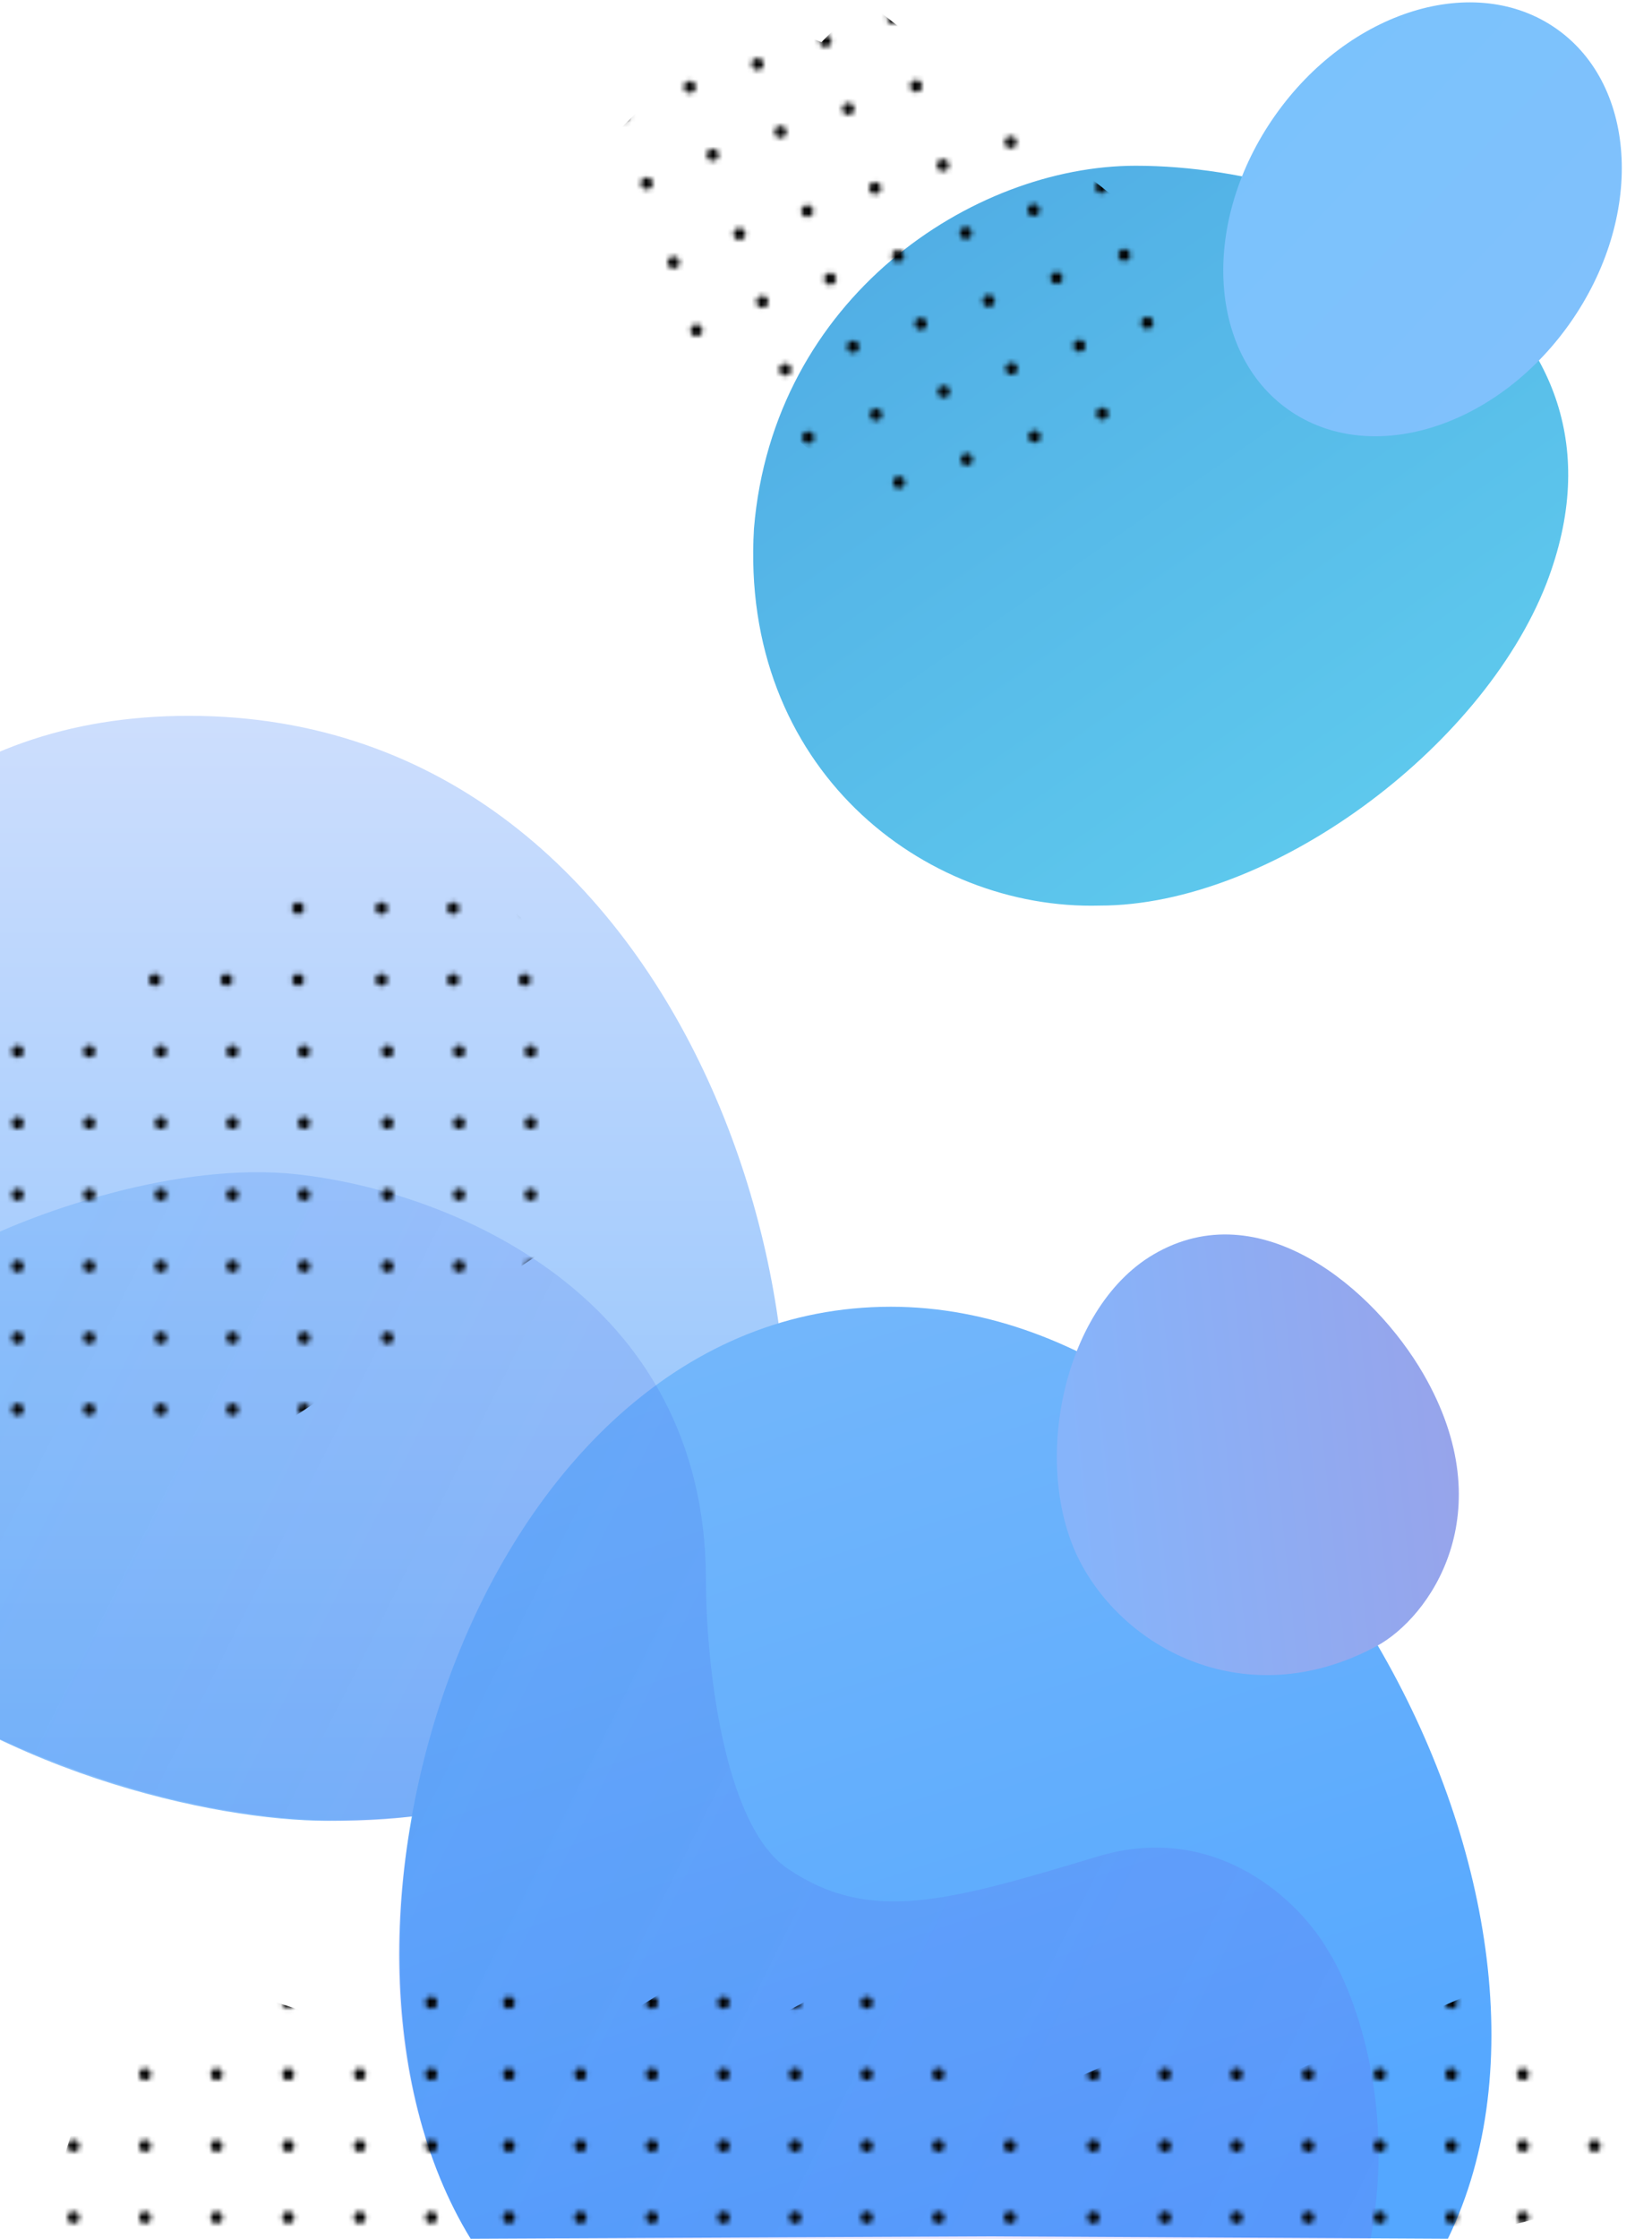 <svg width="344" height="466" viewBox="0 0 344 466" fill="none" xmlns="http://www.w3.org/2000/svg">
<g clip-path="url(#clip0_4_7729)">
<path d="M322 121.5C308.5 156 264.5 188.5 229 188.5C192.5 189.5 154 160 157 110C161 62 202.5 34.5 236.5 34.5C281.5 34.5 344 64.5 322 121.5Z" fill="url(#paint0_linear_4_7729)"/>
<ellipse cx="296.218" cy="45.651" rx="37.548" ry="48.484" transform="rotate(35.159 296.218 45.651)" fill="url(#paint1_linear_4_7729)"/>
<path d="M155.321 343C155.321 343 136 379 68 379C45 379 -2.5 369 -35.5 338.5C-79.32 275 -63 149 39.321 149C146 149 182 286 155.321 343Z" fill="url(#paint2_linear_4_7729)"/>
<path d="M301.5 466L205.5 465.5L98 466C59 402.5 100 272 185.5 272C266.5 272 336 395 301.5 466Z" fill="url(#paint3_linear_4_7729)"/>
<path d="M62 244.449C36.8 241.649 7.167 252.616 -4.5 258.449C-4.5 258.449 -36.837 345.223 -2.67029e-05 362C50.5 385 86 378 86 378C86 378 74 426 98 466C168.88 468.929 188 502.449 188 502.449C218.333 501.949 280.3 493.849 285.5 465.449C290.7 437.049 281.667 413.949 276.5 405.949C271 396.283 253.7 378.849 228.5 386.449C197 395.949 181 400.449 164 388.949C150.4 379.749 147 345.116 147 328.949C147 269.449 93.5 247.949 62 244.449Z" fill="url(#paint4_linear_4_7729)" fill-opacity="0.19"/>
<path d="M225.416 326.027C214.416 306.292 220.916 272.487 240.138 261.152C262.393 248.027 286.172 268.283 296.416 286.027C313.159 315.027 297.599 336.756 286.638 342.652C260.838 356.527 235.728 344.527 225.416 326.027Z" fill="url(#paint5_linear_4_7729)"/>
<mask id="mask0_4_7729" style="mask-type:alpha" maskUnits="userSpaceOnUse" x="19" y="-236" width="364" height="520">
<circle cx="169.849" cy="281.951" r="1.242" transform="rotate(-108.667 169.849 281.951)" fill="black"/>
<circle cx="198.091" cy="272.41" r="1.242" transform="rotate(-108.667 198.091 272.41)" fill="black"/>
<circle cx="160.308" cy="253.709" r="1.242" transform="rotate(-108.667 160.308 253.709)" fill="black"/>
<circle cx="188.55" cy="244.167" r="1.242" transform="rotate(-108.667 188.55 244.167)" fill="black"/>
<circle cx="183.97" cy="277.18" r="1.242" transform="rotate(-108.667 183.97 277.18)" fill="black"/>
<circle cx="212.212" cy="267.639" r="1.242" transform="rotate(-108.667 212.212 267.639)" fill="black"/>
<circle cx="174.429" cy="248.938" r="1.242" transform="rotate(-108.667 174.429 248.938)" fill="black"/>
<circle cx="202.671" cy="239.397" r="1.242" transform="rotate(-108.667 202.671 239.397)" fill="black"/>
<circle cx="165.078" cy="267.83" r="1.242" transform="rotate(-108.667 165.078 267.83)" fill="black"/>
<circle cx="193.321" cy="258.289" r="1.242" transform="rotate(-108.667 193.321 258.289)" fill="black"/>
<circle cx="155.537" cy="239.588" r="1.242" transform="rotate(-108.667 155.537 239.588)" fill="black"/>
<circle cx="183.779" cy="230.046" r="1.242" transform="rotate(-108.667 183.779 230.046)" fill="black"/>
<circle cx="179.199" cy="263.059" r="1.242" transform="rotate(-108.667 179.199 263.059)" fill="black"/>
<circle cx="207.442" cy="253.518" r="1.242" transform="rotate(-108.667 207.442 253.518)" fill="black"/>
<circle cx="169.658" cy="234.817" r="1.242" transform="rotate(-108.667 169.658 234.817)" fill="black"/>
<circle cx="197.901" cy="225.276" r="1.242" transform="rotate(-108.667 197.901 225.276)" fill="black"/>
<circle cx="282.421" cy="242.609" r="1.242" transform="rotate(-108.667 282.421 242.609)" fill="black"/>
<circle cx="310.663" cy="233.068" r="1.242" transform="rotate(-108.667 310.663 233.068)" fill="black"/>
<circle cx="272.88" cy="214.367" r="1.242" transform="rotate(-108.667 272.88 214.367)" fill="black"/>
<circle cx="301.122" cy="204.826" r="1.242" transform="rotate(-108.667 301.122 204.826)" fill="black"/>
<circle cx="296.542" cy="237.839" r="1.242" transform="rotate(-108.667 296.542 237.839)" fill="black"/>
<circle cx="324.784" cy="228.298" r="1.242" transform="rotate(-108.667 324.784 228.298)" fill="black"/>
<circle cx="287.001" cy="209.596" r="1.242" transform="rotate(-108.667 287.001 209.596)" fill="black"/>
<circle cx="315.243" cy="200.055" r="1.242" transform="rotate(-108.667 315.243 200.055)" fill="black"/>
<circle cx="277.65" cy="228.488" r="1.242" transform="rotate(-108.667 277.65 228.488)" fill="black"/>
<circle cx="305.893" cy="218.947" r="1.242" transform="rotate(-108.667 305.893 218.947)" fill="black"/>
<circle cx="268.109" cy="200.246" r="1.242" transform="rotate(-108.667 268.109 200.246)" fill="black"/>
<circle cx="296.351" cy="190.705" r="1.242" transform="rotate(-108.667 296.351 190.705)" fill="black"/>
<circle cx="291.771" cy="223.718" r="1.242" transform="rotate(-108.667 291.771 223.718)" fill="black"/>
<circle cx="320.014" cy="214.176" r="1.242" transform="rotate(-108.667 320.014 214.176)" fill="black"/>
<circle cx="282.23" cy="195.475" r="1.242" transform="rotate(-108.667 282.23 195.475)" fill="black"/>
<circle cx="310.473" cy="185.934" r="1.242" transform="rotate(-108.667 310.473 185.934)" fill="black"/>
<circle cx="131.286" cy="167.805" r="1.242" transform="rotate(-108.667 131.286 167.805)" fill="black"/>
<circle cx="159.529" cy="158.264" r="1.242" transform="rotate(-108.667 159.529 158.264)" fill="black"/>
<circle cx="121.745" cy="139.562" r="1.242" transform="rotate(-108.667 121.745 139.562)" fill="black"/>
<circle cx="149.987" cy="130.021" r="1.242" transform="rotate(-108.667 149.987 130.021)" fill="black"/>
<circle cx="145.408" cy="163.034" r="1.242" transform="rotate(-108.667 145.408 163.034)" fill="black"/>
<circle cx="173.65" cy="153.493" r="1.242" transform="rotate(-108.667 173.65 153.493)" fill="black"/>
<circle cx="135.866" cy="134.792" r="1.242" transform="rotate(-108.667 135.866 134.792)" fill="black"/>
<circle cx="164.109" cy="125.251" r="1.242" transform="rotate(-108.667 164.109 125.251)" fill="black"/>
<circle cx="126.516" cy="153.684" r="1.242" transform="rotate(-108.667 126.516 153.684)" fill="black"/>
<circle cx="154.758" cy="144.142" r="1.242" transform="rotate(-108.667 154.758 144.142)" fill="black"/>
<circle cx="116.974" cy="125.441" r="1.242" transform="rotate(-108.667 116.974 125.441)" fill="black"/>
<circle cx="145.217" cy="115.9" r="1.242" transform="rotate(-108.667 145.217 115.9)" fill="black"/>
<circle cx="140.637" cy="148.913" r="1.242" transform="rotate(-108.667 140.637 148.913)" fill="black"/>
<circle cx="168.879" cy="139.372" r="1.242" transform="rotate(-108.667 168.879 139.372)" fill="black"/>
<circle cx="131.096" cy="120.671" r="1.242" transform="rotate(-108.667 131.096 120.671)" fill="black"/>
<circle cx="159.338" cy="111.129" r="1.242" transform="rotate(-108.667 159.338 111.129)" fill="black"/>
<circle cx="243.858" cy="128.463" r="1.242" transform="rotate(-108.667 243.858 128.463)" fill="black"/>
<circle cx="272.101" cy="118.922" r="1.242" transform="rotate(-108.667 272.101 118.922)" fill="black"/>
<circle cx="234.317" cy="100.221" r="1.242" transform="rotate(-108.667 234.317 100.221)" fill="black"/>
<circle cx="262.559" cy="90.679" r="1.242" transform="rotate(-108.667 262.559 90.679)" fill="black"/>
<circle cx="257.98" cy="123.692" r="1.242" transform="rotate(-108.667 257.98 123.692)" fill="black"/>
<circle cx="286.222" cy="114.151" r="1.242" transform="rotate(-108.667 286.222 114.151)" fill="black"/>
<circle cx="248.438" cy="95.45" r="1.242" transform="rotate(-108.667 248.438 95.45)" fill="black"/>
<circle cx="276.681" cy="85.909" r="1.242" transform="rotate(-108.667 276.681 85.909)" fill="black"/>
<circle cx="239.088" cy="114.342" r="1.242" transform="rotate(-108.667 239.088 114.342)" fill="black"/>
<circle cx="267.33" cy="104.801" r="1.242" transform="rotate(-108.667 267.33 104.801)" fill="black"/>
<circle cx="229.546" cy="86.1" r="1.242" transform="rotate(-108.667 229.546 86.1)" fill="black"/>
<circle cx="257.789" cy="76.558" r="1.242" transform="rotate(-108.667 257.789 76.558)" fill="black"/>
<circle cx="253.209" cy="109.571" r="1.242" transform="rotate(-108.667 253.209 109.571)" fill="black"/>
<circle cx="281.451" cy="100.03" r="1.242" transform="rotate(-108.667 281.451 100.03)" fill="black"/>
<circle cx="243.668" cy="81.329" r="1.242" transform="rotate(-108.667 243.668 81.329)" fill="black"/>
<circle cx="271.91" cy="71.788" r="1.242" transform="rotate(-108.667 271.91 71.788)" fill="black"/>
<circle cx="225.936" cy="261.692" r="1.242" transform="rotate(-108.667 225.936 261.692)" fill="black"/>
<circle cx="254.179" cy="252.151" r="1.242" transform="rotate(-108.667 254.179 252.151)" fill="black"/>
<circle cx="216.395" cy="233.449" r="1.242" transform="rotate(-108.667 216.395 233.449)" fill="black"/>
<circle cx="244.637" cy="223.908" r="1.242" transform="rotate(-108.667 244.637 223.908)" fill="black"/>
<circle cx="240.057" cy="256.921" r="1.242" transform="rotate(-108.667 240.057 256.921)" fill="black"/>
<circle cx="268.3" cy="247.38" r="1.242" transform="rotate(-108.667 268.3 247.38)" fill="black"/>
<circle cx="230.516" cy="228.679" r="1.242" transform="rotate(-108.667 230.516 228.679)" fill="black"/>
<circle cx="258.758" cy="219.138" r="1.242" transform="rotate(-108.667 258.758 219.138)" fill="black"/>
<circle cx="221.166" cy="247.571" r="1.242" transform="rotate(-108.667 221.166 247.571)" fill="black"/>
<circle cx="249.408" cy="238.029" r="1.242" transform="rotate(-108.667 249.408 238.029)" fill="black"/>
<circle cx="211.624" cy="219.328" r="1.242" transform="rotate(-108.667 211.624 219.328)" fill="black"/>
<circle cx="239.867" cy="209.787" r="1.242" transform="rotate(-108.667 239.867 209.787)" fill="black"/>
<circle cx="235.287" cy="242.8" r="1.242" transform="rotate(-108.667 235.287 242.8)" fill="black"/>
<circle cx="263.529" cy="233.259" r="1.242" transform="rotate(-108.667 263.529 233.259)" fill="black"/>
<circle cx="225.745" cy="214.558" r="1.242" transform="rotate(-108.667 225.745 214.558)" fill="black"/>
<circle cx="253.988" cy="205.016" r="1.242" transform="rotate(-108.667 253.988 205.016)" fill="black"/>
<circle cx="338.508" cy="222.35" r="1.242" transform="rotate(-108.667 338.508 222.35)" fill="black"/>
<circle cx="328.967" cy="194.108" r="1.242" transform="rotate(-108.667 328.967 194.108)" fill="black"/>
<circle cx="343.088" cy="189.337" r="1.242" transform="rotate(-108.667 343.088 189.337)" fill="black"/>
<circle cx="333.737" cy="208.229" r="1.242" transform="rotate(-108.667 333.737 208.229)" fill="black"/>
<circle cx="324.196" cy="179.986" r="1.242" transform="rotate(-108.667 324.196 179.986)" fill="black"/>
<circle cx="338.317" cy="175.216" r="1.242" transform="rotate(-108.667 338.317 175.216)" fill="black"/>
<circle cx="187.374" cy="147.546" r="1.242" transform="rotate(-108.667 187.374 147.546)" fill="black"/>
<circle cx="215.616" cy="138.004" r="1.242" transform="rotate(-108.667 215.616 138.004)" fill="black"/>
<circle cx="177.832" cy="119.303" r="1.242" transform="rotate(-108.667 177.832 119.303)" fill="black"/>
<circle cx="206.075" cy="109.762" r="1.242" transform="rotate(-108.667 206.075 109.762)" fill="black"/>
<circle cx="201.495" cy="142.775" r="1.242" transform="rotate(-108.667 201.495 142.775)" fill="black"/>
<circle cx="229.737" cy="133.234" r="1.242" transform="rotate(-108.667 229.737 133.234)" fill="black"/>
<circle cx="191.953" cy="114.533" r="1.242" transform="rotate(-108.667 191.953 114.533)" fill="black"/>
<circle cx="220.196" cy="104.991" r="1.242" transform="rotate(-108.667 220.196 104.991)" fill="black"/>
<circle cx="182.603" cy="133.424" r="1.242" transform="rotate(-108.667 182.603 133.424)" fill="black"/>
<circle cx="210.845" cy="123.883" r="1.242" transform="rotate(-108.667 210.845 123.883)" fill="black"/>
<circle cx="173.062" cy="105.182" r="1.242" transform="rotate(-108.667 173.062 105.182)" fill="black"/>
<circle cx="201.304" cy="95.641" r="1.242" transform="rotate(-108.667 201.304 95.641)" fill="black"/>
<circle cx="196.724" cy="128.654" r="1.242" transform="rotate(-108.667 196.724 128.654)" fill="black"/>
<circle cx="224.966" cy="119.113" r="1.242" transform="rotate(-108.667 224.966 119.113)" fill="black"/>
<circle cx="187.183" cy="100.411" r="1.242" transform="rotate(-108.667 187.183 100.411)" fill="black"/>
<circle cx="215.425" cy="90.87" r="1.242" transform="rotate(-108.667 215.425 90.87)" fill="black"/>
<circle cx="299.945" cy="108.204" r="1.242" transform="rotate(-108.667 299.945 108.204)" fill="black"/>
<circle cx="328.188" cy="98.663" r="1.242" transform="rotate(-108.667 328.188 98.663)" fill="black"/>
<circle cx="290.404" cy="79.962" r="1.242" transform="rotate(-108.667 290.404 79.962)" fill="black"/>
<circle cx="318.647" cy="70.42" r="1.242" transform="rotate(-108.667 318.647 70.42)" fill="black"/>
<circle cx="314.067" cy="103.433" r="1.242" transform="rotate(-108.667 314.067 103.433)" fill="black"/>
<circle cx="342.309" cy="93.892" r="1.242" transform="rotate(-108.667 342.309 93.892)" fill="black"/>
<circle cx="304.525" cy="75.191" r="1.242" transform="rotate(-108.667 304.525 75.191)" fill="black"/>
<circle cx="332.768" cy="65.65" r="1.242" transform="rotate(-108.667 332.768 65.65)" fill="black"/>
<circle cx="295.175" cy="94.083" r="1.242" transform="rotate(-108.667 295.175 94.083)" fill="black"/>
<circle cx="323.417" cy="84.541" r="1.242" transform="rotate(-108.667 323.417 84.541)" fill="black"/>
<circle cx="285.634" cy="65.84" r="1.242" transform="rotate(-108.667 285.634 65.84)" fill="black"/>
<circle cx="313.876" cy="56.299" r="1.242" transform="rotate(-108.667 313.876 56.299)" fill="black"/>
<circle cx="309.296" cy="89.312" r="1.242" transform="rotate(-108.667 309.296 89.312)" fill="black"/>
<circle cx="337.538" cy="79.771" r="1.242" transform="rotate(-108.667 337.538 79.771)" fill="black"/>
<circle cx="299.755" cy="61.07" r="1.242" transform="rotate(-108.667 299.755 61.07)" fill="black"/>
<circle cx="327.997" cy="51.528" r="1.242" transform="rotate(-108.667 327.997 51.528)" fill="black"/>
<circle cx="150.766" cy="225.466" r="1.242" transform="rotate(-108.667 150.766 225.466)" fill="black"/>
<circle cx="179.009" cy="215.925" r="1.242" transform="rotate(-108.667 179.009 215.925)" fill="black"/>
<circle cx="141.225" cy="197.224" r="1.242" transform="rotate(-108.667 141.225 197.224)" fill="black"/>
<circle cx="169.467" cy="187.683" r="1.242" transform="rotate(-108.667 169.467 187.683)" fill="black"/>
<circle cx="164.888" cy="220.696" r="1.242" transform="rotate(-108.667 164.888 220.696)" fill="black"/>
<circle cx="193.13" cy="211.154" r="1.242" transform="rotate(-108.667 193.13 211.154)" fill="black"/>
<circle cx="155.346" cy="192.453" r="1.242" transform="rotate(-108.667 155.346 192.453)" fill="black"/>
<circle cx="183.589" cy="182.912" r="1.242" transform="rotate(-108.667 183.589 182.912)" fill="black"/>
<circle cx="145.996" cy="211.345" r="1.242" transform="rotate(-108.667 145.996 211.345)" fill="black"/>
<circle cx="174.238" cy="201.804" r="1.242" transform="rotate(-108.667 174.238 201.804)" fill="black"/>
<circle cx="136.455" cy="183.103" r="1.242" transform="rotate(-108.667 136.455 183.103)" fill="black"/>
<circle cx="164.697" cy="173.562" r="1.242" transform="rotate(-108.667 164.697 173.562)" fill="black"/>
<circle cx="160.117" cy="206.575" r="1.242" transform="rotate(-108.667 160.117 206.575)" fill="black"/>
<circle cx="188.359" cy="197.033" r="1.242" transform="rotate(-108.667 188.359 197.033)" fill="black"/>
<circle cx="150.576" cy="178.332" r="1.242" transform="rotate(-108.667 150.576 178.332)" fill="black"/>
<circle cx="178.818" cy="168.791" r="1.242" transform="rotate(-108.667 178.818 168.791)" fill="black"/>
<circle cx="263.338" cy="186.125" r="1.242" transform="rotate(-108.667 263.338 186.125)" fill="black"/>
<circle cx="291.581" cy="176.583" r="1.242" transform="rotate(-108.667 291.581 176.583)" fill="black"/>
<circle cx="253.797" cy="157.882" r="1.242" transform="rotate(-108.667 253.797 157.882)" fill="black"/>
<circle cx="282.04" cy="148.341" r="1.242" transform="rotate(-108.667 282.04 148.341)" fill="black"/>
<circle cx="277.46" cy="181.354" r="1.242" transform="rotate(-108.667 277.46 181.354)" fill="black"/>
<circle cx="305.702" cy="171.813" r="1.242" transform="rotate(-108.667 305.702 171.813)" fill="black"/>
<circle cx="267.918" cy="153.112" r="1.242" transform="rotate(-108.667 267.918 153.112)" fill="black"/>
<circle cx="296.161" cy="143.57" r="1.242" transform="rotate(-108.667 296.161 143.57)" fill="black"/>
<circle cx="258.568" cy="172.003" r="1.242" transform="rotate(-108.667 258.568 172.003)" fill="black"/>
<circle cx="286.81" cy="162.462" r="1.242" transform="rotate(-108.667 286.81 162.462)" fill="black"/>
<circle cx="249.027" cy="143.761" r="1.242" transform="rotate(-108.667 249.027 143.761)" fill="black"/>
<circle cx="277.269" cy="134.22" r="1.242" transform="rotate(-108.667 277.269 134.22)" fill="black"/>
<circle cx="272.689" cy="167.233" r="1.242" transform="rotate(-108.667 272.689 167.233)" fill="black"/>
<circle cx="300.931" cy="157.692" r="1.242" transform="rotate(-108.667 300.931 157.692)" fill="black"/>
<circle cx="263.148" cy="138.99" r="1.242" transform="rotate(-108.667 263.148 138.99)" fill="black"/>
<circle cx="291.39" cy="129.449" r="1.242" transform="rotate(-108.667 291.39 129.449)" fill="black"/>
<circle cx="112.204" cy="111.32" r="1.242" transform="rotate(-108.667 112.204 111.32)" fill="black"/>
<circle cx="140.446" cy="101.779" r="1.242" transform="rotate(-108.667 140.446 101.779)" fill="black"/>
<circle cx="102.663" cy="83.078" r="1.242" transform="rotate(-108.667 102.663 83.078)" fill="black"/>
<circle cx="130.905" cy="73.536" r="1.242" transform="rotate(-108.667 130.905 73.536)" fill="black"/>
<circle cx="126.325" cy="106.549" r="1.242" transform="rotate(-108.667 126.325 106.549)" fill="black"/>
<circle cx="154.567" cy="97.008" r="1.242" transform="rotate(-108.667 154.567 97.008)" fill="black"/>
<circle cx="116.784" cy="78.307" r="1.242" transform="rotate(-108.667 116.784 78.307)" fill="black"/>
<circle cx="145.026" cy="68.766" r="1.242" transform="rotate(-108.667 145.026 68.766)" fill="black"/>
<circle cx="107.433" cy="97.199" r="1.242" transform="rotate(-108.667 107.433 97.199)" fill="black"/>
<circle cx="135.676" cy="87.658" r="1.242" transform="rotate(-108.667 135.676 87.658)" fill="black"/>
<circle cx="97.892" cy="68.957" r="1.242" transform="rotate(-108.667 97.892 68.957)" fill="black"/>
<circle cx="126.134" cy="59.415" r="1.242" transform="rotate(-108.667 126.134 59.415)" fill="black"/>
<circle cx="121.554" cy="92.428" r="1.242" transform="rotate(-108.667 121.554 92.428)" fill="black"/>
<circle cx="149.797" cy="82.887" r="1.242" transform="rotate(-108.667 149.797 82.887)" fill="black"/>
<circle cx="112.013" cy="64.186" r="1.242" transform="rotate(-108.667 112.013 64.186)" fill="black"/>
<circle cx="140.256" cy="54.645" r="1.242" transform="rotate(-108.667 140.256 54.645)" fill="black"/>
<circle cx="224.776" cy="71.978" r="1.242" transform="rotate(-108.667 224.776 71.978)" fill="black"/>
<circle cx="253.018" cy="62.437" r="1.242" transform="rotate(-108.667 253.018 62.437)" fill="black"/>
<circle cx="215.235" cy="43.736" r="1.242" transform="rotate(-108.667 215.235 43.736)" fill="black"/>
<circle cx="243.477" cy="34.195" r="1.242" transform="rotate(-108.667 243.477 34.195)" fill="black"/>
<circle cx="238.897" cy="67.208" r="1.242" transform="rotate(-108.667 238.897 67.208)" fill="black"/>
<circle cx="267.139" cy="57.666" r="1.242" transform="rotate(-108.667 267.139 57.666)" fill="black"/>
<circle cx="229.356" cy="38.965" r="1.242" transform="rotate(-108.667 229.356 38.965)" fill="black"/>
<circle cx="257.598" cy="29.424" r="1.242" transform="rotate(-108.667 257.598 29.424)" fill="black"/>
<circle cx="220.005" cy="57.857" r="1.242" transform="rotate(-108.667 220.005 57.857)" fill="black"/>
<circle cx="248.248" cy="48.316" r="1.242" transform="rotate(-108.667 248.248 48.316)" fill="black"/>
<circle cx="210.464" cy="29.615" r="1.242" transform="rotate(-108.667 210.464 29.615)" fill="black"/>
<circle cx="238.706" cy="20.073" r="1.242" transform="rotate(-108.667 238.706 20.073)" fill="black"/>
<circle cx="234.126" cy="53.087" r="1.242" transform="rotate(-108.667 234.126 53.087)" fill="black"/>
<circle cx="262.369" cy="43.545" r="1.242" transform="rotate(-108.667 262.369 43.545)" fill="black"/>
<circle cx="224.585" cy="24.844" r="1.242" transform="rotate(-108.667 224.585 24.844)" fill="black"/>
<circle cx="252.828" cy="15.303" r="1.242" transform="rotate(-108.667 252.828 15.303)" fill="black"/>
<circle cx="206.854" cy="205.207" r="1.242" transform="rotate(-108.667 206.854 205.207)" fill="black"/>
<circle cx="235.096" cy="195.666" r="1.242" transform="rotate(-108.667 235.096 195.666)" fill="black"/>
<circle cx="197.312" cy="176.965" r="1.242" transform="rotate(-108.667 197.312 176.965)" fill="black"/>
<circle cx="225.555" cy="167.424" r="1.242" transform="rotate(-108.667 225.555 167.424)" fill="black"/>
<circle cx="220.975" cy="200.437" r="1.242" transform="rotate(-108.667 220.975 200.437)" fill="black"/>
<circle cx="249.217" cy="190.895" r="1.242" transform="rotate(-108.667 249.217 190.895)" fill="black"/>
<circle cx="211.434" cy="172.194" r="1.242" transform="rotate(-108.667 211.434 172.194)" fill="black"/>
<circle cx="239.676" cy="162.653" r="1.242" transform="rotate(-108.667 239.676 162.653)" fill="black"/>
<circle cx="202.083" cy="191.086" r="1.242" transform="rotate(-108.667 202.083 191.086)" fill="black"/>
<circle cx="230.325" cy="181.545" r="1.242" transform="rotate(-108.667 230.325 181.545)" fill="black"/>
<circle cx="192.542" cy="162.844" r="1.242" transform="rotate(-108.667 192.542 162.844)" fill="black"/>
<circle cx="220.784" cy="153.302" r="1.242" transform="rotate(-108.667 220.784 153.302)" fill="black"/>
<circle cx="216.204" cy="186.315" r="1.242" transform="rotate(-108.667 216.204 186.315)" fill="black"/>
<circle cx="244.447" cy="176.774" r="1.242" transform="rotate(-108.667 244.447 176.774)" fill="black"/>
<circle cx="206.663" cy="158.073" r="1.242" transform="rotate(-108.667 206.663 158.073)" fill="black"/>
<circle cx="234.905" cy="148.532" r="1.242" transform="rotate(-108.667 234.905 148.532)" fill="black"/>
<circle cx="319.426" cy="165.865" r="1.242" transform="rotate(-108.667 319.426 165.865)" fill="black"/>
<circle cx="309.884" cy="137.623" r="1.242" transform="rotate(-108.667 309.884 137.623)" fill="black"/>
<circle cx="338.127" cy="128.082" r="1.242" transform="rotate(-108.667 338.127 128.082)" fill="black"/>
<circle cx="333.547" cy="161.095" r="1.242" transform="rotate(-108.667 333.547 161.095)" fill="black"/>
<circle cx="324.006" cy="132.852" r="1.242" transform="rotate(-108.667 324.006 132.852)" fill="black"/>
<circle cx="314.655" cy="151.744" r="1.242" transform="rotate(-108.667 314.655 151.744)" fill="black"/>
<circle cx="342.897" cy="142.203" r="1.242" transform="rotate(-108.667 342.897 142.203)" fill="black"/>
<circle cx="305.114" cy="123.502" r="1.242" transform="rotate(-108.667 305.114 123.502)" fill="black"/>
<circle cx="333.356" cy="113.961" r="1.242" transform="rotate(-108.667 333.356 113.961)" fill="black"/>
<circle cx="328.776" cy="146.973" r="1.242" transform="rotate(-108.667 328.776 146.973)" fill="black"/>
<circle cx="319.235" cy="118.731" r="1.242" transform="rotate(-108.667 319.235 118.731)" fill="black"/>
<circle cx="168.291" cy="91.061" r="1.242" transform="rotate(-108.667 168.291 91.061)" fill="black"/>
<circle cx="196.533" cy="81.519" r="1.242" transform="rotate(-108.667 196.533 81.519)" fill="black"/>
<circle cx="158.75" cy="62.818" r="1.242" transform="rotate(-108.667 158.75 62.818)" fill="black"/>
<circle cx="186.992" cy="53.277" r="1.242" transform="rotate(-108.667 186.992 53.277)" fill="black"/>
<circle cx="182.412" cy="86.29" r="1.242" transform="rotate(-108.667 182.412 86.29)" fill="black"/>
<circle cx="210.655" cy="76.749" r="1.242" transform="rotate(-108.667 210.655 76.749)" fill="black"/>
<circle cx="172.871" cy="58.048" r="1.242" transform="rotate(-108.667 172.871 58.048)" fill="black"/>
<circle cx="201.113" cy="48.507" r="1.242" transform="rotate(-108.667 201.113 48.507)" fill="black"/>
<circle cx="163.52" cy="76.94" r="1.242" transform="rotate(-108.667 163.52 76.94)" fill="black"/>
<circle cx="191.763" cy="67.398" r="1.242" transform="rotate(-108.667 191.763 67.398)" fill="black"/>
<circle cx="153.979" cy="48.697" r="1.242" transform="rotate(-108.667 153.979 48.697)" fill="black"/>
<circle cx="182.222" cy="39.156" r="1.242" transform="rotate(-108.667 182.222 39.156)" fill="black"/>
<circle cx="177.642" cy="72.169" r="1.242" transform="rotate(-108.667 177.642 72.169)" fill="black"/>
<circle cx="205.884" cy="62.628" r="1.242" transform="rotate(-108.667 205.884 62.628)" fill="black"/>
<circle cx="168.1" cy="43.927" r="1.242" transform="rotate(-108.667 168.1 43.927)" fill="black"/>
<circle cx="196.343" cy="34.385" r="1.242" transform="rotate(-108.667 196.343 34.385)" fill="black"/>
<circle cx="280.863" cy="51.719" r="1.242" transform="rotate(-108.667 280.863 51.719)" fill="black"/>
<circle cx="309.105" cy="42.178" r="1.242" transform="rotate(-108.667 309.105 42.178)" fill="black"/>
<circle cx="271.322" cy="23.477" r="1.242" transform="rotate(-108.667 271.322 23.477)" fill="black"/>
<circle cx="299.564" cy="13.935" r="1.242" transform="rotate(-108.667 299.564 13.935)" fill="black"/>
<circle cx="294.984" cy="46.948" r="1.242" transform="rotate(-108.667 294.984 46.948)" fill="black"/>
<circle cx="323.227" cy="37.407" r="1.242" transform="rotate(-108.667 323.227 37.407)" fill="black"/>
<circle cx="285.443" cy="18.706" r="1.242" transform="rotate(-108.667 285.443 18.706)" fill="black"/>
<circle cx="313.685" cy="9.165" r="1.242" transform="rotate(-108.667 313.685 9.165)" fill="black"/>
<circle cx="276.092" cy="37.598" r="1.242" transform="rotate(-108.667 276.092 37.598)" fill="black"/>
<circle cx="304.335" cy="28.056" r="1.242" transform="rotate(-108.667 304.335 28.056)" fill="black"/>
<circle cx="266.551" cy="9.355" r="1.242" transform="rotate(-108.667 266.551 9.355)" fill="black"/>
<circle cx="294.794" cy="-0.186" r="1.242" transform="rotate(-108.667 294.794 -0.186)" fill="black"/>
<circle cx="290.214" cy="32.827" r="1.242" transform="rotate(-108.667 290.214 32.827)" fill="black"/>
<circle cx="318.456" cy="23.286" r="1.242" transform="rotate(-108.667 318.456 23.286)" fill="black"/>
<circle cx="280.672" cy="4.585" r="1.242" transform="rotate(-108.667 280.672 4.585)" fill="black"/>
<circle cx="92.326" cy="52.482" r="1.242" transform="rotate(-108.667 92.326 52.482)" fill="black"/>
<circle cx="120.569" cy="42.941" r="1.242" transform="rotate(-108.667 120.569 42.941)" fill="black"/>
<circle cx="82.785" cy="24.239" r="1.242" transform="rotate(-108.667 82.785 24.239)" fill="black"/>
<circle cx="111.027" cy="14.698" r="1.242" transform="rotate(-108.667 111.027 14.698)" fill="black"/>
<circle cx="106.447" cy="47.711" r="1.242" transform="rotate(-108.667 106.447 47.711)" fill="black"/>
<circle cx="134.69" cy="38.17" r="1.242" transform="rotate(-108.667 134.69 38.17)" fill="black"/>
<circle cx="96.906" cy="19.469" r="1.242" transform="rotate(-108.667 96.906 19.469)" fill="black"/>
<circle cx="125.149" cy="9.927" r="1.242" transform="rotate(-108.667 125.149 9.927)" fill="black"/>
<circle cx="87.556" cy="38.361" r="1.242" transform="rotate(-108.667 87.556 38.361)" fill="black"/>
<circle cx="115.798" cy="28.819" r="1.242" transform="rotate(-108.667 115.798 28.819)" fill="black"/>
<circle cx="78.014" cy="10.118" r="1.242" transform="rotate(-108.667 78.014 10.118)" fill="black"/>
<circle cx="106.257" cy="0.577" r="1.242" transform="rotate(-108.667 106.257 0.577)" fill="black"/>
<circle cx="101.677" cy="33.59" r="1.242" transform="rotate(-108.667 101.677 33.59)" fill="black"/>
<circle cx="129.919" cy="24.049" r="1.242" transform="rotate(-108.667 129.919 24.049)" fill="black"/>
<circle cx="92.136" cy="5.348" r="1.242" transform="rotate(-108.667 92.136 5.348)" fill="black"/>
<circle cx="204.898" cy="13.14" r="1.242" transform="rotate(-108.667 204.898 13.14)" fill="black"/>
<circle cx="233.141" cy="3.599" r="1.242" transform="rotate(-108.667 233.141 3.599)" fill="black"/>
<circle cx="219.019" cy="8.369" r="1.242" transform="rotate(-108.667 219.019 8.369)" fill="black"/>
<circle cx="247.262" cy="-1.172" r="1.242" transform="rotate(-108.667 247.262 -1.172)" fill="black"/>
<circle cx="200.128" cy="-0.981" r="1.242" transform="rotate(-108.667 200.128 -0.981)" fill="black"/>
<circle cx="148.413" cy="32.222" r="1.242" transform="rotate(-108.667 148.413 32.222)" fill="black"/>
<circle cx="176.656" cy="22.681" r="1.242" transform="rotate(-108.667 176.656 22.681)" fill="black"/>
<circle cx="138.872" cy="3.98" r="1.242" transform="rotate(-108.667 138.872 3.98)" fill="black"/>
<circle cx="162.535" cy="27.452" r="1.242" transform="rotate(-108.667 162.535 27.452)" fill="black"/>
<circle cx="190.777" cy="17.911" r="1.242" transform="rotate(-108.667 190.777 17.911)" fill="black"/>
<circle cx="152.993" cy="-0.791" r="1.242" transform="rotate(-108.667 152.993 -0.791)" fill="black"/>
<circle cx="143.643" cy="18.101" r="1.242" transform="rotate(-108.667 143.643 18.101)" fill="black"/>
<circle cx="171.885" cy="8.56" r="1.242" transform="rotate(-108.667 171.885 8.56)" fill="black"/>
<circle cx="157.764" cy="13.331" r="1.242" transform="rotate(-108.667 157.764 13.331)" fill="black"/>
<circle cx="186.006" cy="3.789" r="1.242" transform="rotate(-108.667 186.006 3.789)" fill="black"/>
</mask>
<g mask="url(#mask0_4_7729)">
<path d="M183.953 105.485L159.628 86.691L127.721 54.784L134.942 47.562L124.866 37.486L129.4 26.571L147.369 8.602L158.62 3.732L171.048 8.77L179.948 -0.131L240.343 47.562L242.925 77.075L217.098 99.889L183.953 105.485Z" fill="black"/>
</g>
<mask id="mask1_4_7729" style="mask-type:alpha" maskUnits="userSpaceOnUse" x="-164" y="158" width="472" height="227">
<circle cx="2.442" cy="159.242" r="1.242" fill="black"/>
<circle cx="2.442" cy="189.053" r="1.242" fill="black"/>
<circle cx="2.442" cy="174.147" r="1.242" fill="black"/>
<circle cx="2.442" cy="203.958" r="1.242" fill="black"/>
<circle cx="3.684" cy="278.484" r="1.242" fill="black"/>
<circle cx="3.684" cy="308.295" r="1.242" fill="black"/>
<circle cx="3.684" cy="293.389" r="1.242" fill="black"/>
<circle cx="3.684" cy="323.2" r="1.242" fill="black"/>
<circle cx="3.684" cy="218.863" r="1.242" fill="black"/>
<circle cx="3.684" cy="248.674" r="1.242" fill="black"/>
<circle cx="3.684" cy="233.768" r="1.242" fill="black"/>
<circle cx="3.684" cy="263.579" r="1.242" fill="black"/>
<circle cx="4.926" cy="338.105" r="1.242" fill="black"/>
<circle cx="4.926" cy="367.916" r="1.242" fill="black"/>
<circle cx="4.926" cy="353.011" r="1.242" fill="black"/>
<circle cx="4.926" cy="382.821" r="1.242" fill="black"/>
<circle cx="17.347" cy="159.242" r="1.242" fill="black"/>
<circle cx="17.347" cy="189.053" r="1.242" fill="black"/>
<circle cx="47.158" cy="159.242" r="1.242" fill="black"/>
<circle cx="47.158" cy="189.053" r="1.242" fill="black"/>
<circle cx="17.347" cy="174.147" r="1.242" fill="black"/>
<circle cx="17.347" cy="203.958" r="1.242" fill="black"/>
<circle cx="47.158" cy="174.147" r="1.242" fill="black"/>
<circle cx="47.158" cy="203.958" r="1.242" fill="black"/>
<circle cx="32.253" cy="159.242" r="1.242" fill="black"/>
<circle cx="32.253" cy="189.053" r="1.242" fill="black"/>
<circle cx="62.063" cy="159.242" r="1.242" fill="black"/>
<circle cx="62.063" cy="189.053" r="1.242" fill="black"/>
<circle cx="32.253" cy="174.147" r="1.242" fill="black"/>
<circle cx="32.253" cy="203.958" r="1.242" fill="black"/>
<circle cx="62.063" cy="174.147" r="1.242" fill="black"/>
<circle cx="62.063" cy="203.958" r="1.242" fill="black"/>
<circle cx="18.59" cy="278.484" r="1.242" fill="black"/>
<circle cx="18.59" cy="308.295" r="1.242" fill="black"/>
<circle cx="48.4" cy="278.484" r="1.242" fill="black"/>
<circle cx="48.4" cy="308.295" r="1.242" fill="black"/>
<circle cx="18.59" cy="293.389" r="1.242" fill="black"/>
<circle cx="18.59" cy="323.2" r="1.242" fill="black"/>
<circle cx="48.4" cy="293.389" r="1.242" fill="black"/>
<circle cx="48.4" cy="323.2" r="1.242" fill="black"/>
<circle cx="33.495" cy="278.484" r="1.242" fill="black"/>
<circle cx="33.495" cy="308.295" r="1.242" fill="black"/>
<circle cx="63.305" cy="278.484" r="1.242" fill="black"/>
<circle cx="63.305" cy="308.295" r="1.242" fill="black"/>
<circle cx="33.495" cy="293.389" r="1.242" fill="black"/>
<circle cx="33.495" cy="323.2" r="1.242" fill="black"/>
<circle cx="63.305" cy="293.389" r="1.242" fill="black"/>
<circle cx="63.305" cy="323.2" r="1.242" fill="black"/>
<circle cx="18.59" cy="218.863" r="1.242" fill="black"/>
<circle cx="18.59" cy="248.674" r="1.242" fill="black"/>
<circle cx="48.4" cy="218.863" r="1.242" fill="black"/>
<circle cx="48.4" cy="248.674" r="1.242" fill="black"/>
<circle cx="18.59" cy="233.768" r="1.242" fill="black"/>
<circle cx="18.59" cy="263.579" r="1.242" fill="black"/>
<circle cx="48.4" cy="233.768" r="1.242" fill="black"/>
<circle cx="48.4" cy="263.579" r="1.242" fill="black"/>
<circle cx="33.495" cy="218.863" r="1.242" fill="black"/>
<circle cx="33.495" cy="248.674" r="1.242" fill="black"/>
<circle cx="63.305" cy="218.863" r="1.242" fill="black"/>
<circle cx="63.305" cy="248.674" r="1.242" fill="black"/>
<circle cx="33.495" cy="233.768" r="1.242" fill="black"/>
<circle cx="33.495" cy="263.579" r="1.242" fill="black"/>
<circle cx="63.305" cy="233.768" r="1.242" fill="black"/>
<circle cx="63.305" cy="263.579" r="1.242" fill="black"/>
<circle cx="19.831" cy="338.105" r="1.242" fill="black"/>
<circle cx="19.832" cy="367.916" r="1.242" fill="black"/>
<circle cx="49.642" cy="338.105" r="1.242" fill="black"/>
<circle cx="49.642" cy="367.916" r="1.242" fill="black"/>
<circle cx="19.832" cy="353.011" r="1.242" fill="black"/>
<circle cx="19.832" cy="382.821" r="1.242" fill="black"/>
<circle cx="49.642" cy="353.011" r="1.242" fill="black"/>
<circle cx="49.642" cy="382.821" r="1.242" fill="black"/>
<circle cx="34.737" cy="338.105" r="1.242" fill="black"/>
<circle cx="34.737" cy="367.916" r="1.242" fill="black"/>
<circle cx="64.547" cy="338.105" r="1.242" fill="black"/>
<circle cx="64.547" cy="367.916" r="1.242" fill="black"/>
<circle cx="34.737" cy="353.011" r="1.242" fill="black"/>
<circle cx="34.737" cy="382.821" r="1.242" fill="black"/>
<circle cx="64.547" cy="353.011" r="1.242" fill="black"/>
<circle cx="64.547" cy="382.821" r="1.242" fill="black"/>
<circle cx="79.453" cy="159.242" r="1.242" fill="black"/>
<circle cx="79.453" cy="189.053" r="1.242" fill="black"/>
<circle cx="109.263" cy="159.242" r="1.242" fill="black"/>
<circle cx="109.263" cy="189.053" r="1.242" fill="black"/>
<circle cx="79.453" cy="174.147" r="1.242" fill="black"/>
<circle cx="79.453" cy="203.958" r="1.242" fill="black"/>
<circle cx="109.263" cy="174.147" r="1.242" fill="black"/>
<circle cx="109.263" cy="203.958" r="1.242" fill="black"/>
<circle cx="94.358" cy="159.242" r="1.242" fill="black"/>
<circle cx="94.358" cy="189.053" r="1.242" fill="black"/>
<circle cx="124.168" cy="159.242" r="1.242" fill="black"/>
<circle cx="124.168" cy="189.053" r="1.242" fill="black"/>
<circle cx="94.358" cy="174.147" r="1.242" fill="black"/>
<circle cx="94.358" cy="203.958" r="1.242" fill="black"/>
<circle cx="124.168" cy="174.147" r="1.242" fill="black"/>
<circle cx="124.168" cy="203.958" r="1.242" fill="black"/>
<circle cx="80.695" cy="278.484" r="1.242" fill="black"/>
<circle cx="80.695" cy="308.295" r="1.242" fill="black"/>
<circle cx="110.505" cy="278.484" r="1.242" fill="black"/>
<circle cx="110.505" cy="308.295" r="1.242" fill="black"/>
<circle cx="80.695" cy="293.389" r="1.242" fill="black"/>
<circle cx="80.695" cy="323.2" r="1.242" fill="black"/>
<circle cx="110.505" cy="293.389" r="1.242" fill="black"/>
<circle cx="110.505" cy="323.2" r="1.242" fill="black"/>
<circle cx="95.6" cy="278.484" r="1.242" fill="black"/>
<circle cx="95.6" cy="308.295" r="1.242" fill="black"/>
<circle cx="125.411" cy="278.484" r="1.242" fill="black"/>
<circle cx="125.411" cy="308.295" r="1.242" fill="black"/>
<circle cx="95.6" cy="293.389" r="1.242" fill="black"/>
<circle cx="95.6" cy="323.2" r="1.242" fill="black"/>
<circle cx="125.411" cy="293.389" r="1.242" fill="black"/>
<circle cx="125.411" cy="323.2" r="1.242" fill="black"/>
<circle cx="199.937" cy="159.242" r="1.242" fill="black"/>
<circle cx="199.937" cy="189.053" r="1.242" fill="black"/>
<circle cx="229.747" cy="159.242" r="1.242" fill="black"/>
<circle cx="229.747" cy="189.053" r="1.242" fill="black"/>
<circle cx="199.937" cy="174.147" r="1.242" fill="black"/>
<circle cx="199.937" cy="203.958" r="1.242" fill="black"/>
<circle cx="229.747" cy="174.147" r="1.242" fill="black"/>
<circle cx="229.747" cy="203.958" r="1.242" fill="black"/>
<circle cx="214.842" cy="159.242" r="1.242" fill="black"/>
<circle cx="214.842" cy="189.053" r="1.242" fill="black"/>
<circle cx="244.653" cy="159.242" r="1.242" fill="black"/>
<circle cx="244.653" cy="189.053" r="1.242" fill="black"/>
<circle cx="214.842" cy="174.147" r="1.242" fill="black"/>
<circle cx="214.842" cy="203.958" r="1.242" fill="black"/>
<circle cx="244.653" cy="174.147" r="1.242" fill="black"/>
<circle cx="244.653" cy="203.958" r="1.242" fill="black"/>
<circle cx="201.179" cy="278.484" r="1.242" fill="black"/>
<circle cx="201.179" cy="308.295" r="1.242" fill="black"/>
<circle cx="230.99" cy="278.484" r="1.242" fill="black"/>
<circle cx="230.99" cy="308.295" r="1.242" fill="black"/>
<circle cx="201.179" cy="293.389" r="1.242" fill="black"/>
<circle cx="201.179" cy="323.2" r="1.242" fill="black"/>
<circle cx="230.99" cy="293.389" r="1.242" fill="black"/>
<circle cx="230.99" cy="323.2" r="1.242" fill="black"/>
<circle cx="216.084" cy="278.484" r="1.242" fill="black"/>
<circle cx="216.084" cy="308.295" r="1.242" fill="black"/>
<circle cx="245.895" cy="278.484" r="1.242" fill="black"/>
<circle cx="245.895" cy="308.295" r="1.242" fill="black"/>
<circle cx="216.084" cy="293.389" r="1.242" fill="black"/>
<circle cx="216.084" cy="323.2" r="1.242" fill="black"/>
<circle cx="245.895" cy="293.389" r="1.242" fill="black"/>
<circle cx="245.895" cy="323.2" r="1.242" fill="black"/>
<circle cx="80.695" cy="218.863" r="1.242" fill="black"/>
<circle cx="80.695" cy="248.674" r="1.242" fill="black"/>
<circle cx="110.505" cy="218.863" r="1.242" fill="black"/>
<circle cx="110.505" cy="248.674" r="1.242" fill="black"/>
<circle cx="80.695" cy="233.768" r="1.242" fill="black"/>
<circle cx="80.695" cy="263.579" r="1.242" fill="black"/>
<circle cx="110.505" cy="233.768" r="1.242" fill="black"/>
<circle cx="110.505" cy="263.579" r="1.242" fill="black"/>
<circle cx="95.6" cy="218.863" r="1.242" fill="black"/>
<circle cx="95.6" cy="248.674" r="1.242" fill="black"/>
<circle cx="125.411" cy="218.863" r="1.242" fill="black"/>
<circle cx="125.411" cy="248.674" r="1.242" fill="black"/>
<circle cx="95.6" cy="233.768" r="1.242" fill="black"/>
<circle cx="95.6" cy="263.579" r="1.242" fill="black"/>
<circle cx="125.411" cy="233.768" r="1.242" fill="black"/>
<circle cx="125.411" cy="263.579" r="1.242" fill="black"/>
<circle cx="81.937" cy="338.105" r="1.242" fill="black"/>
<circle cx="81.937" cy="367.916" r="1.242" fill="black"/>
<circle cx="111.747" cy="338.105" r="1.242" fill="black"/>
<circle cx="111.747" cy="367.916" r="1.242" fill="black"/>
<circle cx="81.937" cy="353.011" r="1.242" fill="black"/>
<circle cx="81.937" cy="382.821" r="1.242" fill="black"/>
<circle cx="111.747" cy="353.011" r="1.242" fill="black"/>
<circle cx="111.747" cy="382.821" r="1.242" fill="black"/>
<circle cx="96.842" cy="338.105" r="1.242" fill="black"/>
<circle cx="96.842" cy="367.916" r="1.242" fill="black"/>
<circle cx="126.653" cy="338.105" r="1.242" fill="black"/>
<circle cx="126.653" cy="367.916" r="1.242" fill="black"/>
<circle cx="96.842" cy="353.011" r="1.242" fill="black"/>
<circle cx="96.842" cy="382.821" r="1.242" fill="black"/>
<circle cx="126.653" cy="353.011" r="1.242" fill="black"/>
<circle cx="126.653" cy="382.821" r="1.242" fill="black"/>
<circle cx="201.179" cy="218.863" r="1.242" fill="black"/>
<circle cx="201.179" cy="248.674" r="1.242" fill="black"/>
<circle cx="230.99" cy="218.863" r="1.242" fill="black"/>
<circle cx="230.99" cy="248.674" r="1.242" fill="black"/>
<circle cx="201.179" cy="233.768" r="1.242" fill="black"/>
<circle cx="201.179" cy="263.579" r="1.242" fill="black"/>
<circle cx="230.99" cy="233.768" r="1.242" fill="black"/>
<circle cx="230.99" cy="263.579" r="1.242" fill="black"/>
<circle cx="216.084" cy="218.863" r="1.242" fill="black"/>
<circle cx="216.084" cy="248.674" r="1.242" fill="black"/>
<circle cx="245.895" cy="218.863" r="1.242" fill="black"/>
<circle cx="245.895" cy="248.674" r="1.242" fill="black"/>
<circle cx="216.084" cy="233.768" r="1.242" fill="black"/>
<circle cx="216.084" cy="263.579" r="1.242" fill="black"/>
<circle cx="245.895" cy="233.768" r="1.242" fill="black"/>
<circle cx="245.895" cy="263.579" r="1.242" fill="black"/>
<circle cx="202.421" cy="338.105" r="1.242" fill="black"/>
<circle cx="202.421" cy="367.916" r="1.242" fill="black"/>
<circle cx="232.232" cy="338.105" r="1.242" fill="black"/>
<circle cx="232.232" cy="367.916" r="1.242" fill="black"/>
<circle cx="202.421" cy="353.011" r="1.242" fill="black"/>
<circle cx="202.421" cy="382.821" r="1.242" fill="black"/>
<circle cx="232.232" cy="353.011" r="1.242" fill="black"/>
<circle cx="232.232" cy="382.821" r="1.242" fill="black"/>
<circle cx="217.326" cy="338.105" r="1.242" fill="black"/>
<circle cx="217.326" cy="367.916" r="1.242" fill="black"/>
<circle cx="247.137" cy="338.105" r="1.242" fill="black"/>
<circle cx="247.137" cy="367.916" r="1.242" fill="black"/>
<circle cx="217.326" cy="353.011" r="1.242" fill="black"/>
<circle cx="217.326" cy="382.821" r="1.242" fill="black"/>
<circle cx="247.137" cy="353.011" r="1.242" fill="black"/>
<circle cx="247.137" cy="382.821" r="1.242" fill="black"/>
<circle cx="139.074" cy="159.242" r="1.242" fill="black"/>
<circle cx="139.074" cy="189.053" r="1.242" fill="black"/>
<circle cx="168.884" cy="159.242" r="1.242" fill="black"/>
<circle cx="168.884" cy="189.053" r="1.242" fill="black"/>
<circle cx="139.074" cy="174.147" r="1.242" fill="black"/>
<circle cx="139.074" cy="203.958" r="1.242" fill="black"/>
<circle cx="168.884" cy="174.147" r="1.242" fill="black"/>
<circle cx="168.884" cy="203.958" r="1.242" fill="black"/>
<circle cx="153.979" cy="159.242" r="1.242" fill="black"/>
<circle cx="153.979" cy="189.053" r="1.242" fill="black"/>
<circle cx="183.79" cy="159.242" r="1.242" fill="black"/>
<circle cx="183.79" cy="189.053" r="1.242" fill="black"/>
<circle cx="153.979" cy="174.147" r="1.242" fill="black"/>
<circle cx="153.979" cy="203.958" r="1.242" fill="black"/>
<circle cx="183.79" cy="174.147" r="1.242" fill="black"/>
<circle cx="183.79" cy="203.958" r="1.242" fill="black"/>
<circle cx="140.316" cy="278.484" r="1.242" fill="black"/>
<circle cx="140.316" cy="308.295" r="1.242" fill="black"/>
<circle cx="170.126" cy="278.484" r="1.242" fill="black"/>
<circle cx="170.126" cy="308.295" r="1.242" fill="black"/>
<circle cx="140.316" cy="293.389" r="1.242" fill="black"/>
<circle cx="140.316" cy="323.2" r="1.242" fill="black"/>
<circle cx="170.126" cy="293.389" r="1.242" fill="black"/>
<circle cx="170.126" cy="323.2" r="1.242" fill="black"/>
<circle cx="155.221" cy="278.484" r="1.242" fill="black"/>
<circle cx="155.221" cy="308.295" r="1.242" fill="black"/>
<circle cx="185.032" cy="278.484" r="1.242" fill="black"/>
<circle cx="185.032" cy="308.295" r="1.242" fill="black"/>
<circle cx="155.221" cy="293.389" r="1.242" fill="black"/>
<circle cx="155.221" cy="323.2" r="1.242" fill="black"/>
<circle cx="185.032" cy="293.389" r="1.242" fill="black"/>
<circle cx="185.032" cy="323.2" r="1.242" fill="black"/>
<circle cx="259.558" cy="159.242" r="1.242" fill="black"/>
<circle cx="259.558" cy="189.053" r="1.242" fill="black"/>
<circle cx="289.368" cy="159.242" r="1.242" fill="black"/>
<circle cx="289.368" cy="189.053" r="1.242" fill="black"/>
<circle cx="259.558" cy="174.147" r="1.242" fill="black"/>
<circle cx="259.558" cy="203.958" r="1.242" fill="black"/>
<circle cx="289.368" cy="174.147" r="1.242" fill="black"/>
<circle cx="289.368" cy="203.958" r="1.242" fill="black"/>
<circle cx="274.463" cy="159.242" r="1.242" fill="black"/>
<circle cx="274.463" cy="189.053" r="1.242" fill="black"/>
<circle cx="304.274" cy="159.242" r="1.242" fill="black"/>
<circle cx="304.274" cy="189.053" r="1.242" fill="black"/>
<circle cx="274.463" cy="174.147" r="1.242" fill="black"/>
<circle cx="274.463" cy="203.958" r="1.242" fill="black"/>
<circle cx="304.274" cy="174.147" r="1.242" fill="black"/>
<circle cx="304.274" cy="203.958" r="1.242" fill="black"/>
<circle cx="260.8" cy="278.484" r="1.242" fill="black"/>
<circle cx="260.8" cy="308.295" r="1.242" fill="black"/>
<circle cx="290.611" cy="278.484" r="1.242" fill="black"/>
<circle cx="290.611" cy="308.295" r="1.242" fill="black"/>
<circle cx="260.8" cy="293.389" r="1.242" fill="black"/>
<circle cx="260.8" cy="323.2" r="1.242" fill="black"/>
<circle cx="290.611" cy="293.389" r="1.242" fill="black"/>
<circle cx="290.611" cy="323.2" r="1.242" fill="black"/>
<circle cx="275.705" cy="278.484" r="1.242" fill="black"/>
<circle cx="275.705" cy="308.295" r="1.242" fill="black"/>
<circle cx="305.516" cy="278.484" r="1.242" fill="black"/>
<circle cx="305.516" cy="308.295" r="1.242" fill="black"/>
<circle cx="275.705" cy="293.389" r="1.242" fill="black"/>
<circle cx="275.705" cy="323.2" r="1.242" fill="black"/>
<circle cx="305.516" cy="293.389" r="1.242" fill="black"/>
<circle cx="305.516" cy="323.2" r="1.242" fill="black"/>
<circle cx="140.316" cy="218.863" r="1.242" fill="black"/>
<circle cx="140.316" cy="248.674" r="1.242" fill="black"/>
<circle cx="170.126" cy="218.863" r="1.242" fill="black"/>
<circle cx="170.126" cy="248.674" r="1.242" fill="black"/>
<circle cx="140.316" cy="233.768" r="1.242" fill="black"/>
<circle cx="140.316" cy="263.579" r="1.242" fill="black"/>
<circle cx="170.126" cy="233.768" r="1.242" fill="black"/>
<circle cx="170.126" cy="263.579" r="1.242" fill="black"/>
<circle cx="155.221" cy="218.863" r="1.242" fill="black"/>
<circle cx="155.221" cy="248.674" r="1.242" fill="black"/>
<circle cx="185.032" cy="218.863" r="1.242" fill="black"/>
<circle cx="185.032" cy="248.674" r="1.242" fill="black"/>
<circle cx="155.221" cy="233.768" r="1.242" fill="black"/>
<circle cx="155.221" cy="263.579" r="1.242" fill="black"/>
<circle cx="185.032" cy="233.768" r="1.242" fill="black"/>
<circle cx="185.032" cy="263.579" r="1.242" fill="black"/>
<circle cx="141.558" cy="338.105" r="1.242" fill="black"/>
<circle cx="141.558" cy="367.916" r="1.242" fill="black"/>
<circle cx="171.368" cy="338.105" r="1.242" fill="black"/>
<circle cx="171.368" cy="367.916" r="1.242" fill="black"/>
<circle cx="141.558" cy="353.011" r="1.242" fill="black"/>
<circle cx="141.558" cy="382.821" r="1.242" fill="black"/>
<circle cx="171.368" cy="353.011" r="1.242" fill="black"/>
<circle cx="171.368" cy="382.821" r="1.242" fill="black"/>
<circle cx="156.463" cy="338.105" r="1.242" fill="black"/>
<circle cx="156.463" cy="367.916" r="1.242" fill="black"/>
<circle cx="186.274" cy="338.105" r="1.242" fill="black"/>
<circle cx="186.274" cy="367.916" r="1.242" fill="black"/>
<circle cx="156.463" cy="353.011" r="1.242" fill="black"/>
<circle cx="156.463" cy="382.821" r="1.242" fill="black"/>
<circle cx="186.274" cy="353.011" r="1.242" fill="black"/>
<circle cx="186.274" cy="382.821" r="1.242" fill="black"/>
<circle cx="260.8" cy="218.863" r="1.242" fill="black"/>
<circle cx="260.8" cy="248.674" r="1.242" fill="black"/>
<circle cx="290.611" cy="218.863" r="1.242" fill="black"/>
<circle cx="290.611" cy="248.674" r="1.242" fill="black"/>
<circle cx="260.8" cy="233.768" r="1.242" fill="black"/>
<circle cx="260.8" cy="263.579" r="1.242" fill="black"/>
<circle cx="290.611" cy="233.768" r="1.242" fill="black"/>
<circle cx="290.611" cy="263.579" r="1.242" fill="black"/>
<circle cx="275.705" cy="218.863" r="1.242" fill="black"/>
<circle cx="275.705" cy="248.674" r="1.242" fill="black"/>
<circle cx="305.516" cy="218.863" r="1.242" fill="black"/>
<circle cx="305.516" cy="248.674" r="1.242" fill="black"/>
<circle cx="275.705" cy="233.768" r="1.242" fill="black"/>
<circle cx="275.705" cy="263.579" r="1.242" fill="black"/>
<circle cx="305.516" cy="233.768" r="1.242" fill="black"/>
<circle cx="305.516" cy="263.579" r="1.242" fill="black"/>
<circle cx="262.042" cy="338.105" r="1.242" fill="black"/>
<circle cx="262.042" cy="367.916" r="1.242" fill="black"/>
<circle cx="291.853" cy="338.105" r="1.242" fill="black"/>
<circle cx="291.853" cy="367.916" r="1.242" fill="black"/>
<circle cx="262.042" cy="353.011" r="1.242" fill="black"/>
<circle cx="262.042" cy="382.821" r="1.242" fill="black"/>
<circle cx="291.853" cy="353.011" r="1.242" fill="black"/>
<circle cx="291.853" cy="382.821" r="1.242" fill="black"/>
<circle cx="276.947" cy="338.105" r="1.242" fill="black"/>
<circle cx="276.947" cy="367.916" r="1.242" fill="black"/>
<circle cx="306.758" cy="338.105" r="1.242" fill="black"/>
<circle cx="306.758" cy="367.916" r="1.242" fill="black"/>
<circle cx="276.947" cy="353.011" r="1.242" fill="black"/>
<circle cx="276.947" cy="382.821" r="1.242" fill="black"/>
<circle cx="306.758" cy="353.011" r="1.242" fill="black"/>
<circle cx="306.758" cy="382.821" r="1.242" fill="black"/>
</mask>
<g mask="url(#mask1_4_7729)">
<path d="M1 217.458L31.06 201.918L78.035 178.667L83.297 189.298L98.131 181.956L108.457 191.004L121.551 217.458L122.727 231.65L112.563 243.453L119.049 256.556L49 303L1 299L1 217.458Z" fill="black"/>
</g>
<mask id="mask2_4_7729" style="mask-type:alpha" maskUnits="userSpaceOnUse" x="-17" y="356" width="472" height="227">
<circle cx="14.053" cy="357.242" r="1.242" fill="black"/>
<circle cx="14.053" cy="387.053" r="1.242" fill="black"/>
<circle cx="14.053" cy="372.147" r="1.242" fill="black"/>
<circle cx="14.053" cy="401.958" r="1.242" fill="black"/>
<circle cx="-0.853" cy="357.242" r="1.242" fill="black"/>
<circle cx="-0.853" cy="387.053" r="1.242" fill="black"/>
<circle cx="28.958" cy="357.242" r="1.242" fill="black"/>
<circle cx="28.958" cy="387.053" r="1.242" fill="black"/>
<circle cx="-0.853" cy="372.147" r="1.242" fill="black"/>
<circle cx="-0.853" cy="401.958" r="1.242" fill="black"/>
<circle cx="28.958" cy="372.147" r="1.242" fill="black"/>
<circle cx="28.958" cy="401.958" r="1.242" fill="black"/>
<circle cx="104.726" cy="357.242" r="1.242" fill="black"/>
<circle cx="104.726" cy="387.053" r="1.242" fill="black"/>
<circle cx="134.537" cy="357.242" r="1.242" fill="black"/>
<circle cx="134.537" cy="387.053" r="1.242" fill="black"/>
<circle cx="104.726" cy="372.147" r="1.242" fill="black"/>
<circle cx="104.726" cy="401.958" r="1.242" fill="black"/>
<circle cx="134.537" cy="372.147" r="1.242" fill="black"/>
<circle cx="134.537" cy="401.958" r="1.242" fill="black"/>
<circle cx="119.632" cy="357.242" r="1.242" fill="black"/>
<circle cx="119.632" cy="387.053" r="1.242" fill="black"/>
<circle cx="149.442" cy="357.242" r="1.242" fill="black"/>
<circle cx="149.442" cy="387.053" r="1.242" fill="black"/>
<circle cx="119.632" cy="372.147" r="1.242" fill="black"/>
<circle cx="119.632" cy="401.958" r="1.242" fill="black"/>
<circle cx="149.442" cy="372.147" r="1.242" fill="black"/>
<circle cx="149.442" cy="401.958" r="1.242" fill="black"/>
<circle cx="15.295" cy="416.863" r="1.242" fill="black"/>
<circle cx="15.295" cy="446.674" r="1.242" fill="black"/>
<circle cx="15.295" cy="431.768" r="1.242" fill="black"/>
<circle cx="15.295" cy="461.579" r="1.242" fill="black"/>
<circle cx="0.389" cy="416.863" r="1.242" fill="black"/>
<circle cx="0.389" cy="446.674" r="1.242" fill="black"/>
<circle cx="30.2" cy="416.863" r="1.242" fill="black"/>
<circle cx="30.2" cy="446.674" r="1.242" fill="black"/>
<circle cx="0.389" cy="431.768" r="1.242" fill="black"/>
<circle cx="0.389" cy="461.579" r="1.242" fill="black"/>
<circle cx="30.2" cy="431.768" r="1.242" fill="black"/>
<circle cx="30.2" cy="461.579" r="1.242" fill="black"/>
<circle cx="105.968" cy="416.863" r="1.242" fill="black"/>
<circle cx="105.968" cy="446.674" r="1.242" fill="black"/>
<circle cx="135.779" cy="416.863" r="1.242" fill="black"/>
<circle cx="135.779" cy="446.674" r="1.242" fill="black"/>
<circle cx="105.968" cy="431.768" r="1.242" fill="black"/>
<circle cx="105.968" cy="461.579" r="1.242" fill="black"/>
<circle cx="135.779" cy="431.768" r="1.242" fill="black"/>
<circle cx="135.779" cy="461.579" r="1.242" fill="black"/>
<circle cx="120.874" cy="416.863" r="1.242" fill="black"/>
<circle cx="120.874" cy="446.674" r="1.242" fill="black"/>
<circle cx="150.684" cy="416.863" r="1.242" fill="black"/>
<circle cx="150.684" cy="446.674" r="1.242" fill="black"/>
<circle cx="120.874" cy="431.768" r="1.242" fill="black"/>
<circle cx="120.874" cy="461.579" r="1.242" fill="black"/>
<circle cx="150.684" cy="431.768" r="1.242" fill="black"/>
<circle cx="150.684" cy="461.579" r="1.242" fill="black"/>
<circle cx="43.863" cy="357.242" r="1.242" fill="black"/>
<circle cx="43.863" cy="387.053" r="1.242" fill="black"/>
<circle cx="73.674" cy="357.242" r="1.242" fill="black"/>
<circle cx="73.674" cy="387.053" r="1.242" fill="black"/>
<circle cx="43.863" cy="372.147" r="1.242" fill="black"/>
<circle cx="43.863" cy="401.958" r="1.242" fill="black"/>
<circle cx="73.674" cy="372.147" r="1.242" fill="black"/>
<circle cx="73.674" cy="401.958" r="1.242" fill="black"/>
<circle cx="58.768" cy="357.242" r="1.242" fill="black"/>
<circle cx="58.768" cy="387.053" r="1.242" fill="black"/>
<circle cx="88.579" cy="357.242" r="1.242" fill="black"/>
<circle cx="88.579" cy="387.053" r="1.242" fill="black"/>
<circle cx="58.768" cy="372.147" r="1.242" fill="black"/>
<circle cx="58.768" cy="401.958" r="1.242" fill="black"/>
<circle cx="88.579" cy="372.147" r="1.242" fill="black"/>
<circle cx="88.579" cy="401.958" r="1.242" fill="black"/>
<circle cx="164.347" cy="357.242" r="1.242" fill="black"/>
<circle cx="164.347" cy="387.053" r="1.242" fill="black"/>
<circle cx="194.158" cy="357.242" r="1.242" fill="black"/>
<circle cx="194.158" cy="387.053" r="1.242" fill="black"/>
<circle cx="164.347" cy="372.147" r="1.242" fill="black"/>
<circle cx="164.347" cy="401.958" r="1.242" fill="black"/>
<circle cx="194.158" cy="372.147" r="1.242" fill="black"/>
<circle cx="194.158" cy="401.958" r="1.242" fill="black"/>
<circle cx="179.253" cy="357.242" r="1.242" fill="black"/>
<circle cx="179.253" cy="387.053" r="1.242" fill="black"/>
<circle cx="209.063" cy="357.242" r="1.242" fill="black"/>
<circle cx="209.063" cy="387.053" r="1.242" fill="black"/>
<circle cx="179.253" cy="372.147" r="1.242" fill="black"/>
<circle cx="179.253" cy="401.958" r="1.242" fill="black"/>
<circle cx="209.063" cy="372.147" r="1.242" fill="black"/>
<circle cx="209.063" cy="401.958" r="1.242" fill="black"/>
<circle cx="45.105" cy="416.863" r="1.242" fill="black"/>
<circle cx="45.105" cy="446.674" r="1.242" fill="black"/>
<circle cx="74.916" cy="416.863" r="1.242" fill="black"/>
<circle cx="74.916" cy="446.674" r="1.242" fill="black"/>
<circle cx="45.105" cy="431.768" r="1.242" fill="black"/>
<circle cx="45.105" cy="461.579" r="1.242" fill="black"/>
<circle cx="74.916" cy="431.768" r="1.242" fill="black"/>
<circle cx="74.916" cy="461.579" r="1.242" fill="black"/>
<circle cx="60.011" cy="416.863" r="1.242" fill="black"/>
<circle cx="60.011" cy="446.674" r="1.242" fill="black"/>
<circle cx="89.821" cy="416.863" r="1.242" fill="black"/>
<circle cx="89.821" cy="446.674" r="1.242" fill="black"/>
<circle cx="60.011" cy="431.768" r="1.242" fill="black"/>
<circle cx="60.011" cy="461.579" r="1.242" fill="black"/>
<circle cx="89.821" cy="431.768" r="1.242" fill="black"/>
<circle cx="89.821" cy="461.579" r="1.242" fill="black"/>
<circle cx="165.59" cy="416.863" r="1.242" fill="black"/>
<circle cx="165.59" cy="446.674" r="1.242" fill="black"/>
<circle cx="195.4" cy="416.863" r="1.242" fill="black"/>
<circle cx="195.4" cy="446.674" r="1.242" fill="black"/>
<circle cx="165.59" cy="431.768" r="1.242" fill="black"/>
<circle cx="165.59" cy="461.579" r="1.242" fill="black"/>
<circle cx="195.4" cy="431.768" r="1.242" fill="black"/>
<circle cx="195.4" cy="461.579" r="1.242" fill="black"/>
<circle cx="180.495" cy="416.863" r="1.242" fill="black"/>
<circle cx="180.495" cy="446.674" r="1.242" fill="black"/>
<circle cx="210.305" cy="416.863" r="1.242" fill="black"/>
<circle cx="210.305" cy="446.674" r="1.242" fill="black"/>
<circle cx="180.495" cy="431.768" r="1.242" fill="black"/>
<circle cx="180.495" cy="461.579" r="1.242" fill="black"/>
<circle cx="210.305" cy="431.768" r="1.242" fill="black"/>
<circle cx="210.305" cy="461.579" r="1.242" fill="black"/>
<circle cx="226.453" cy="357.242" r="1.242" fill="black"/>
<circle cx="226.453" cy="387.053" r="1.242" fill="black"/>
<circle cx="256.263" cy="357.242" r="1.242" fill="black"/>
<circle cx="256.263" cy="387.053" r="1.242" fill="black"/>
<circle cx="226.453" cy="372.147" r="1.242" fill="black"/>
<circle cx="226.453" cy="401.958" r="1.242" fill="black"/>
<circle cx="256.263" cy="372.147" r="1.242" fill="black"/>
<circle cx="256.263" cy="401.958" r="1.242" fill="black"/>
<circle cx="241.358" cy="357.242" r="1.242" fill="black"/>
<circle cx="241.358" cy="387.053" r="1.242" fill="black"/>
<circle cx="271.168" cy="357.242" r="1.242" fill="black"/>
<circle cx="271.168" cy="387.053" r="1.242" fill="black"/>
<circle cx="241.358" cy="372.147" r="1.242" fill="black"/>
<circle cx="241.358" cy="401.958" r="1.242" fill="black"/>
<circle cx="271.168" cy="372.147" r="1.242" fill="black"/>
<circle cx="271.168" cy="401.958" r="1.242" fill="black"/>
<circle cx="227.695" cy="416.863" r="1.242" fill="black"/>
<circle cx="227.695" cy="446.674" r="1.242" fill="black"/>
<circle cx="257.505" cy="416.863" r="1.242" fill="black"/>
<circle cx="257.505" cy="446.674" r="1.242" fill="black"/>
<circle cx="227.695" cy="431.768" r="1.242" fill="black"/>
<circle cx="227.695" cy="461.579" r="1.242" fill="black"/>
<circle cx="257.505" cy="431.768" r="1.242" fill="black"/>
<circle cx="257.505" cy="461.579" r="1.242" fill="black"/>
<circle cx="242.6" cy="416.863" r="1.242" fill="black"/>
<circle cx="242.6" cy="446.674" r="1.242" fill="black"/>
<circle cx="272.411" cy="416.863" r="1.242" fill="black"/>
<circle cx="272.411" cy="446.674" r="1.242" fill="black"/>
<circle cx="242.6" cy="431.768" r="1.242" fill="black"/>
<circle cx="242.6" cy="461.579" r="1.242" fill="black"/>
<circle cx="272.411" cy="431.768" r="1.242" fill="black"/>
<circle cx="272.411" cy="461.579" r="1.242" fill="black"/>
<circle cx="286.074" cy="357.242" r="1.242" fill="black"/>
<circle cx="286.074" cy="387.053" r="1.242" fill="black"/>
<circle cx="315.884" cy="357.242" r="1.242" fill="black"/>
<circle cx="315.884" cy="387.053" r="1.242" fill="black"/>
<circle cx="286.074" cy="372.147" r="1.242" fill="black"/>
<circle cx="286.074" cy="401.958" r="1.242" fill="black"/>
<circle cx="315.884" cy="372.147" r="1.242" fill="black"/>
<circle cx="315.884" cy="401.958" r="1.242" fill="black"/>
<circle cx="300.979" cy="357.242" r="1.242" fill="black"/>
<circle cx="300.979" cy="387.053" r="1.242" fill="black"/>
<circle cx="330.79" cy="357.242" r="1.242" fill="black"/>
<circle cx="330.79" cy="387.053" r="1.242" fill="black"/>
<circle cx="300.979" cy="372.147" r="1.242" fill="black"/>
<circle cx="300.979" cy="401.958" r="1.242" fill="black"/>
<circle cx="330.79" cy="372.147" r="1.242" fill="black"/>
<circle cx="330.79" cy="401.958" r="1.242" fill="black"/>
<circle cx="287.316" cy="416.863" r="1.242" fill="black"/>
<circle cx="287.316" cy="446.674" r="1.242" fill="black"/>
<circle cx="317.126" cy="416.863" r="1.242" fill="black"/>
<circle cx="317.126" cy="446.674" r="1.242" fill="black"/>
<circle cx="287.316" cy="431.768" r="1.242" fill="black"/>
<circle cx="287.316" cy="461.579" r="1.242" fill="black"/>
<circle cx="317.126" cy="431.768" r="1.242" fill="black"/>
<circle cx="317.126" cy="461.579" r="1.242" fill="black"/>
<circle cx="302.221" cy="416.863" r="1.242" fill="black"/>
<circle cx="302.221" cy="446.674" r="1.242" fill="black"/>
<circle cx="332.032" cy="416.863" r="1.242" fill="black"/>
<circle cx="332.032" cy="446.674" r="1.242" fill="black"/>
<circle cx="302.221" cy="431.768" r="1.242" fill="black"/>
<circle cx="302.221" cy="461.579" r="1.242" fill="black"/>
<circle cx="332.032" cy="431.768" r="1.242" fill="black"/>
<circle cx="332.032" cy="461.579" r="1.242" fill="black"/>
</mask>
<g mask="url(#mask2_4_7729)">
<path d="M54.5 415.796L18.5 432.223L7.5 468.063H295.5L323 461.063L341 450.063L314.5 422.143L304.5 415.796L267 432.223L254 419.156L208.5 439.563L178 411.063L163 419.156L155 404.063L120 425.876L106 404.063L74 422.143L54.5 415.796Z" fill="black"/>
</g>
</g>
<defs>
<linearGradient id="paint0_linear_4_7729" x1="186.5" y1="47.5" x2="277" y2="177" gradientUnits="userSpaceOnUse">
<stop stop-color="#51AEE5"/>
<stop offset="1" stop-color="#5EC9ED"/>
</linearGradient>
<linearGradient id="paint1_linear_4_7729" x1="258.331" y1="39.127" x2="332.544" y2="49.847" gradientUnits="userSpaceOnUse">
<stop stop-color="#7BC2FC"/>
<stop offset="1" stop-color="#80C1FC"/>
</linearGradient>
<linearGradient id="paint2_linear_4_7729" x1="52.719" y1="149" x2="52.719" y2="379" gradientUnits="userSpaceOnUse">
<stop stop-color="#CDDEFD"/>
<stop offset="1" stop-color="#83BDFC"/>
</linearGradient>
<linearGradient id="paint3_linear_4_7729" x1="157.5" y1="279.5" x2="220.5" y2="471" gradientUnits="userSpaceOnUse">
<stop stop-color="#72B6FB"/>
<stop offset="1" stop-color="#54A7FF"/>
</linearGradient>
<linearGradient id="paint4_linear_4_7729" x1="-22.5" y1="326" x2="328" y2="502" gradientUnits="userSpaceOnUse">
<stop stop-color="#006EF0" stop-opacity="0.85"/>
<stop offset="1" stop-color="#8E16D8" stop-opacity="0.54"/>
</linearGradient>
<linearGradient id="paint5_linear_4_7729" x1="323" y1="293" x2="217.5" y2="304" gradientUnits="userSpaceOnUse">
<stop stop-color="#9BA0E7"/>
<stop offset="1" stop-color="#85B5FB"/>
</linearGradient>
<clipPath id="clip0_4_7729">
<rect width="344" height="466" fill="white"/>
</clipPath>
</defs>
</svg>
